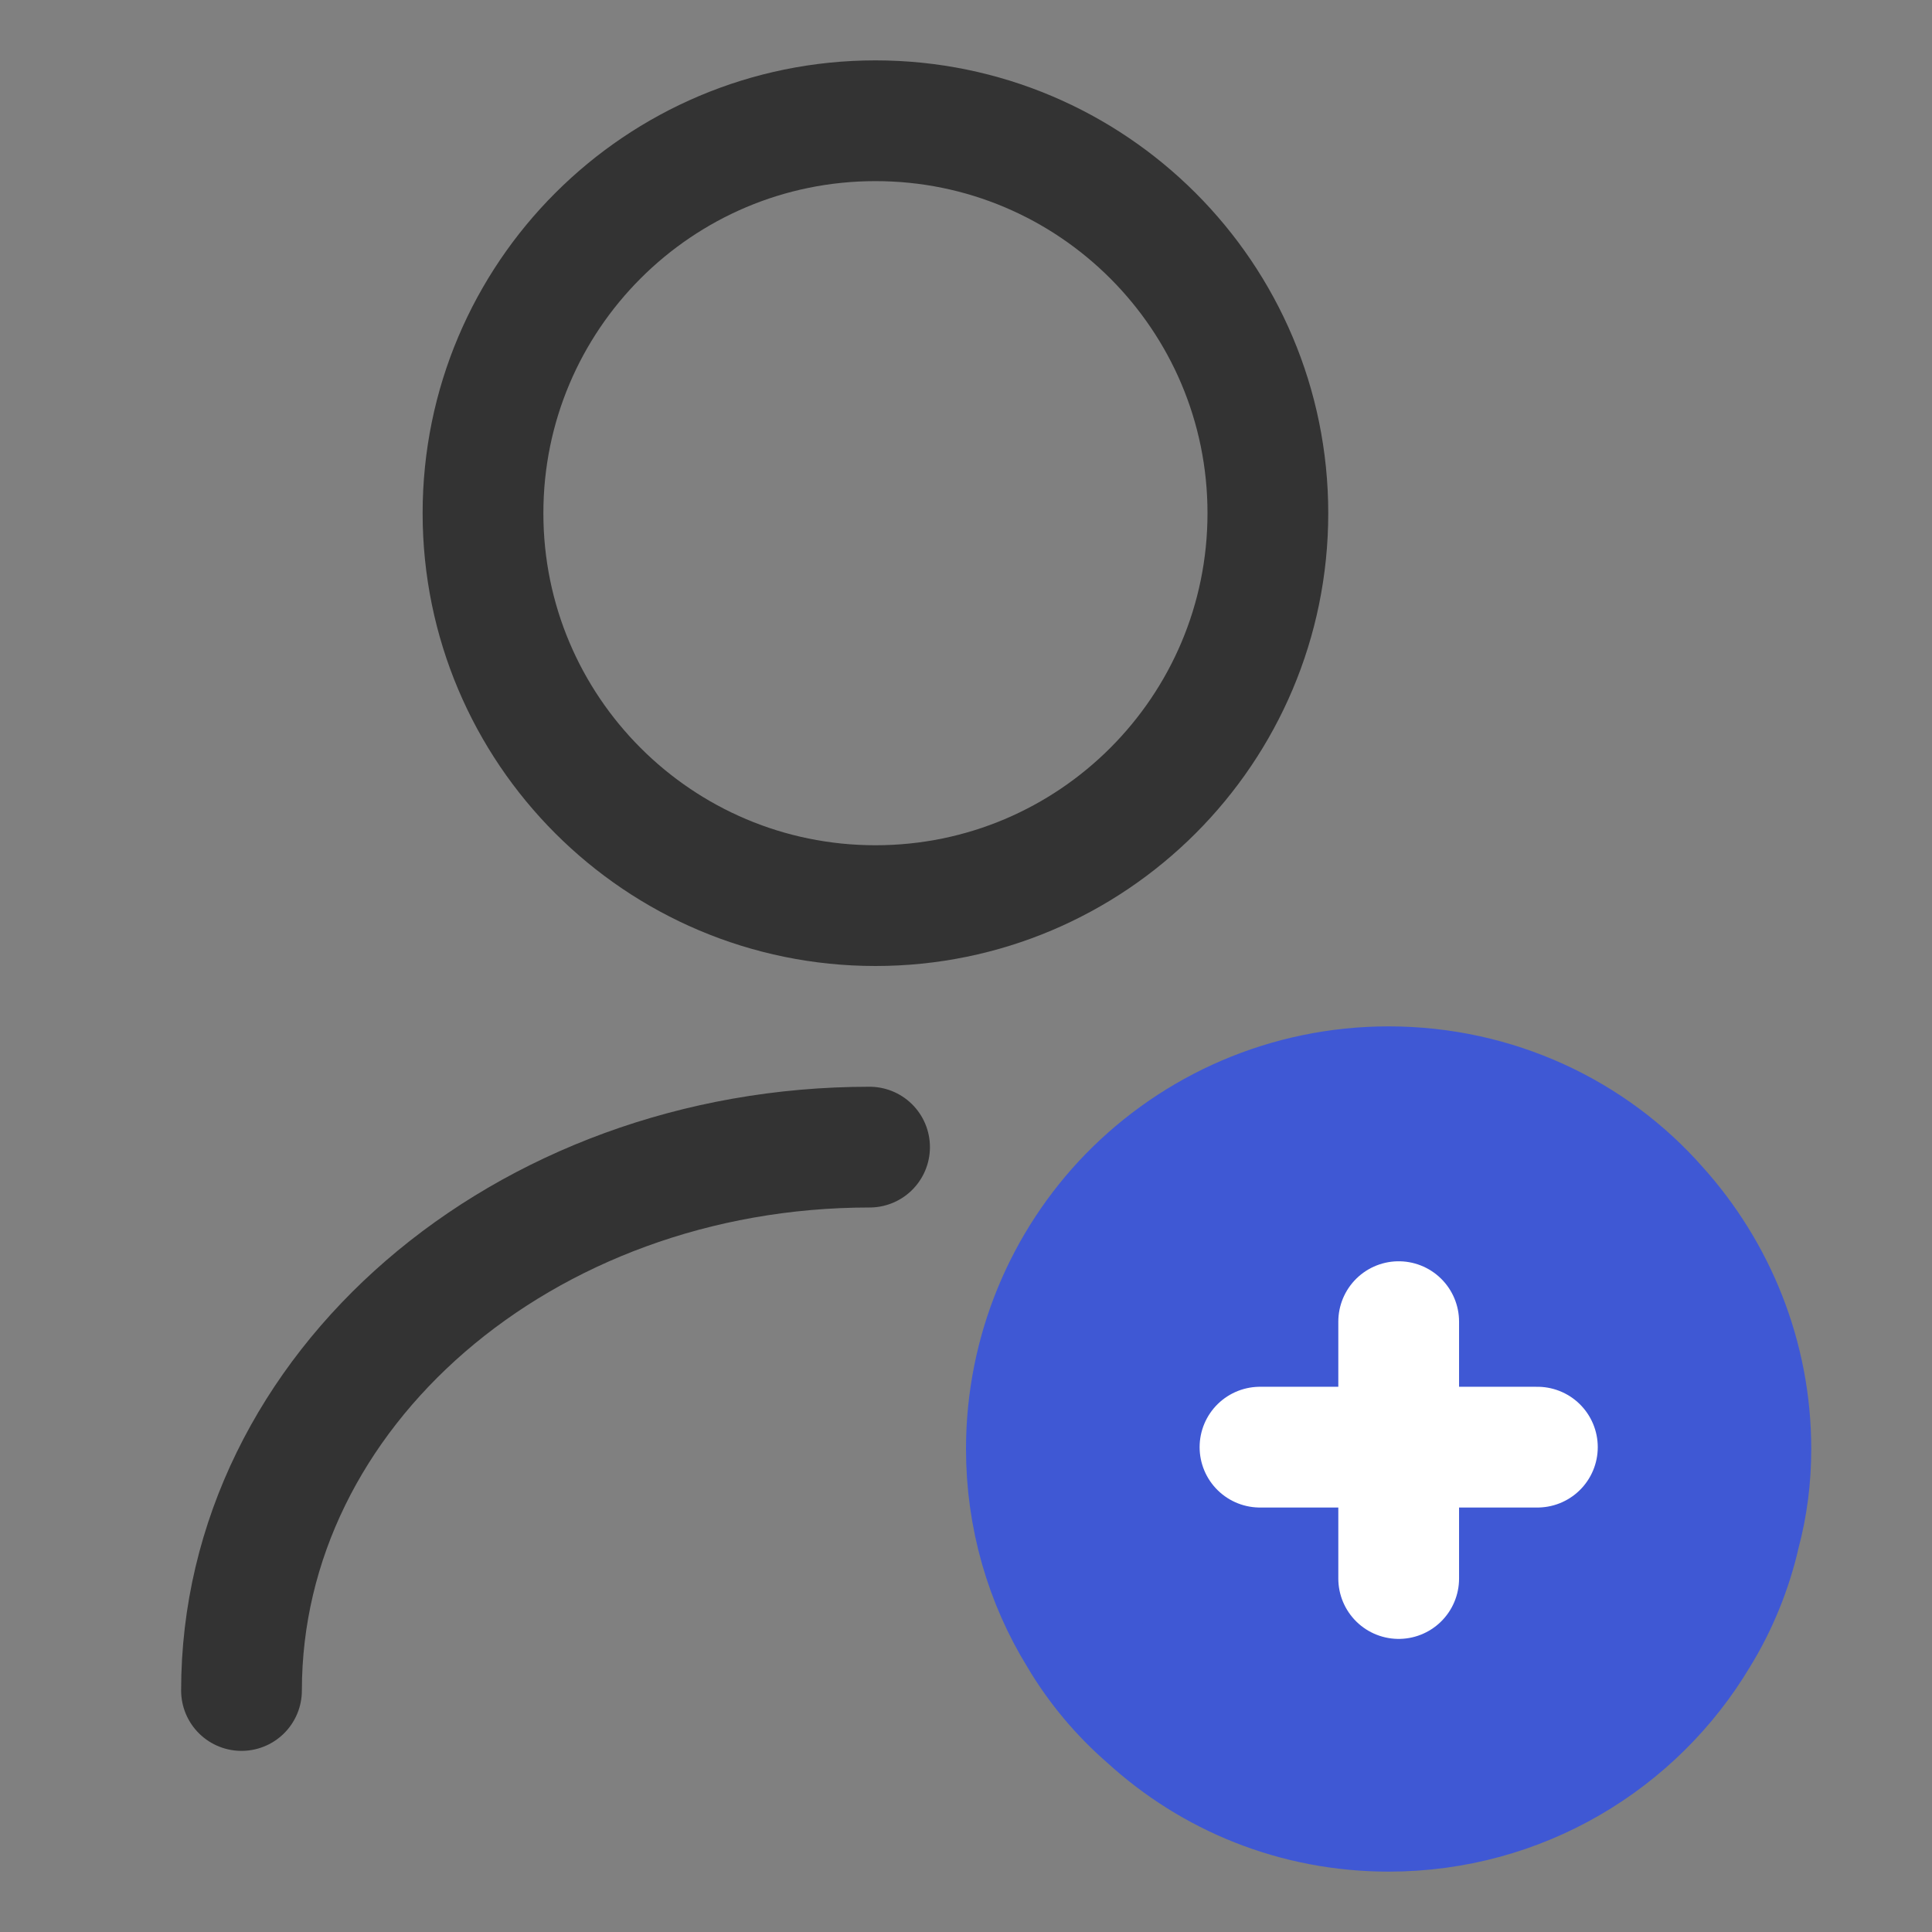 <svg width="24" height="24" viewBox="0 0 24 24" fill="none" xmlns="http://www.w3.org/2000/svg">
<rect x="0" y="0" width="24" height="24" fill="#808080" stroke="none"/>
<path d="M10.875 11.25C13.567 11.25 15.75 9.067 15.75 6.375C15.75 3.683 13.567 1.5 10.875 1.5C8.183 1.5 6 3.683 6 6.375C6 9.067 8.183 11.25 10.875 11.25Z" stroke="#333333" stroke-width="1.5" stroke-linecap="round" stroke-linejoin="round"/>
<path d="M3 21C3 17.268 6.497 14.25 10.802 14.25" stroke="#333333" stroke-width="1.5" stroke-linecap="round" stroke-linejoin="round"/>
<path d="M21.75 18C21.75 18.36 21.705 18.709 21.615 19.046C21.514 19.496 21.334 19.935 21.098 20.317C20.321 21.622 18.892 22.5 17.25 22.5C16.091 22.5 15.045 22.061 14.258 21.341C13.92 21.049 13.627 20.7 13.402 20.317C12.986 19.642 12.75 18.844 12.75 18C12.75 16.785 13.234 15.671 14.021 14.861C14.842 14.018 15.99 13.5 17.25 13.5C18.578 13.5 19.781 14.074 20.591 14.996C21.311 15.795 21.75 16.852 21.75 18Z" fill="#3F58D4" stroke="#3F58D4" stroke-width="1.5" stroke-miterlimit="10" stroke-linecap="round" stroke-linejoin="round"/>
<path d="M19.098 17.977H15.652" stroke="white" stroke-width="1.5" stroke-miterlimit="10" stroke-linecap="round" stroke-linejoin="round"/>
<path d="M17.375 16.418V19.609" stroke="white" stroke-width="1.5" stroke-miterlimit="10" stroke-linecap="round" stroke-linejoin="round"/>
</svg>
